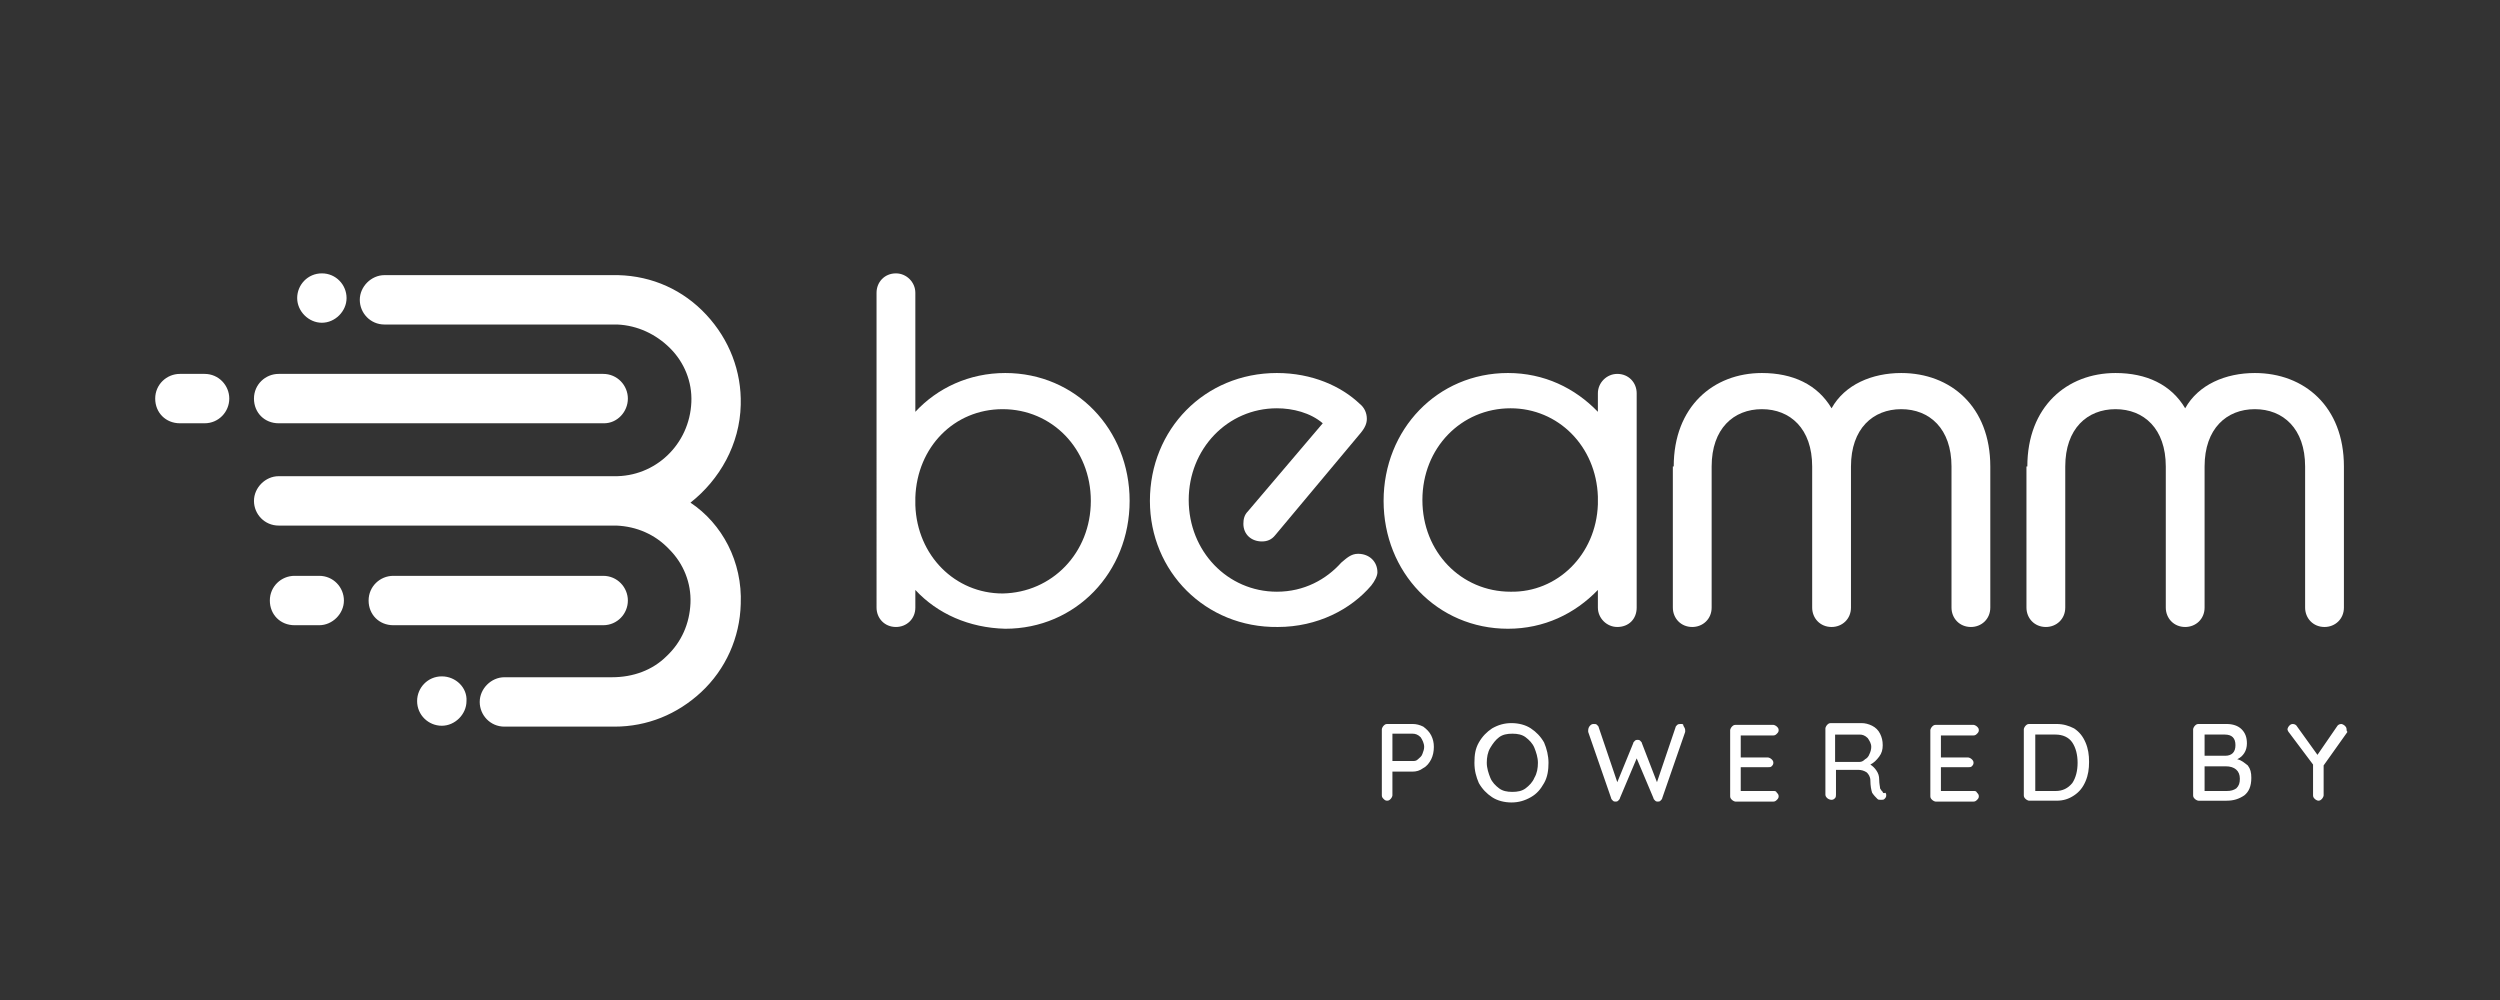 <?xml version="1.0" encoding="utf-8"?>
<!-- Generator: Adobe Illustrator 26.0.3, SVG Export Plug-In . SVG Version: 6.00 Build 0)  -->
<svg version="1.1" xmlns="http://www.w3.org/2000/svg" xmlns:xlink="http://www.w3.org/1999/xlink" x="0px" y="0px"
	 viewBox="0 0 283.5 113.4" style="enable-background:new 0 0 283.5 113.4;" xml:space="preserve">
<rect x="0" y="0" width="283.5" height="113.4" fill="#333333" stroke="none"/>
<style type="text/css">
	.st0{fill:#FFFFFF;}
</style>
<g id="Laag_1">
</g>
<g id="Laag_2">
	<path class="st0" d="M84,68.5c-0.1,3.8-1.7,7.4-4.5,10c-2.7,2.5-6.1,3.9-9.8,3.9c-0.1,0-0.3,0-0.4,0l-12.1,0
		c-1.6,0-2.8-1.3-2.8-2.8s1.3-2.8,2.8-2.8h12.2c2.4,0,4.6-0.8,6.2-2.4c1.7-1.6,2.6-3.7,2.7-6s-0.8-4.5-2.4-6.1
		c-1.6-1.7-3.7-2.6-6-2.7l-0.6,0H31.6c-1.6,0-2.8-1.3-2.8-2.8s1.3-2.8,2.8-2.8h38c4.7,0.1,8.6-3.6,8.8-8.4c0.1-2.3-0.8-4.5-2.4-6.1
		s-3.7-2.6-6-2.7l-26.4,0c-1.6,0-2.8-1.3-2.8-2.8s1.3-2.8,2.8-2.8h26.5c3.9,0.1,7.4,1.7,10,4.5c2.6,2.8,4,6.4,3.9,10.2
		c-0.1,4.5-2.4,8.5-5.7,11.1C81.9,59.4,84.2,63.7,84,68.5z M71.2,45.2c0-1.5-1.2-2.8-2.8-2.8H31.6c-1.5,0-2.8,1.2-2.8,2.8
		s1.2,2.8,2.8,2.8h36.9C70,48,71.2,46.7,71.2,45.2z M71.2,68.1c0-1.5-1.2-2.8-2.8-2.8H44.6c-1.5,0-2.8,1.2-2.8,2.8s1.2,2.8,2.8,2.8
		h23.8C70,70.9,71.2,69.6,71.2,68.1z M39,68.1c0-1.5-1.2-2.8-2.8-2.8h-2.8c-1.5,0-2.8,1.2-2.8,2.8s1.2,2.8,2.8,2.8h2.8
		C37.7,70.9,39,69.6,39,68.1z M26,45.2c0-1.5-1.2-2.8-2.8-2.8h-2.8c-1.5,0-2.8,1.2-2.8,2.8s1.2,2.8,2.8,2.8h2.8
		C24.8,48,26,46.7,26,45.2z M50.1,76.7c-1.6,0-2.8,1.3-2.8,2.8c0,1.6,1.3,2.8,2.8,2.8s2.8-1.3,2.8-2.8C53,78,51.7,76.7,50.1,76.7z
		 M36.5,31c-1.6,0-2.8,1.3-2.8,2.8s1.3,2.8,2.8,2.8s2.8-1.3,2.8-2.8S38.1,31,36.5,31z"/>
	<g>
		<path class="st0" d="M103.8,66.9v2c0,1.3-1,2.2-2.2,2.2c-1.3,0-2.2-1-2.2-2.2V33.2c0-1.2,0.9-2.2,2.2-2.2c1.2,0,2.2,1,2.2,2.2
			v13.5c2.5-2.7,6.1-4.4,10.2-4.4c8,0,14.1,6.4,14.1,14.5c0,8.1-6.1,14.5-14.1,14.5C109.9,71.2,106.3,69.6,103.8,66.9z M123.7,56.8
			c0-5.9-4.4-10.4-10-10.4c-5.5,0-9.7,4.3-9.9,10v0.9c0.2,5.7,4.5,10,9.9,10C119.3,67.2,123.7,62.7,123.7,56.8z"/>
		<path class="st0" d="M130.4,56.8c0-8.1,6.2-14.5,14.4-14.5c4,0,7.3,1.5,9.4,3.5c0.5,0.4,0.8,1,0.8,1.7c0,0.5-0.2,1-0.7,1.6
			l-9.7,11.6c-0.4,0.5-0.9,0.7-1.5,0.7c-1.2,0-2.1-0.8-2.1-2c0-0.5,0.1-1,0.5-1.4l8.5-10c-1.4-1.2-3.4-1.7-5.2-1.7
			c-5.6,0-10,4.6-10,10.4c0,5.8,4.4,10.4,10,10.4c3.1,0,5.6-1.4,7.3-3.3c0.6-0.5,1.1-1,1.9-1c1.3,0,2.2,0.9,2.2,2.1
			c0,0.4-0.3,1-0.7,1.5c-2.3,2.7-6.1,4.7-10.6,4.7C136.7,71.2,130.4,64.8,130.4,56.8z"/>
		<path class="st0" d="M181.2,66.9c-2.6,2.7-6.1,4.4-10.2,4.4c-8,0-14.1-6.4-14.1-14.5c0-8.1,6.1-14.5,14.1-14.5
			c4.1,0,7.6,1.7,10.2,4.4v-2.1c0-1.2,1-2.2,2.2-2.2c1.3,0,2.2,1,2.2,2.2v24.3c0,1.3-0.9,2.2-2.2,2.2c-1.2,0-2.2-1-2.2-2.2V66.9z
			 M181.2,57.2v-0.9c-0.2-5.7-4.5-10-9.9-10c-5.6,0-10,4.5-10,10.4c0,5.9,4.4,10.4,10,10.4C176.6,67.2,181,62.9,181.2,57.2z"/>
		<path class="st0" d="M189.8,52.9c0-6.8,4.5-10.6,10-10.6c3.5,0,6.3,1.3,7.9,4c1.5-2.7,4.6-4,7.9-4c5.6,0,10.1,3.8,10.1,10.6v16
			c0,1.3-1,2.2-2.2,2.2c-1.3,0-2.2-1-2.2-2.2v-16c0-4.3-2.5-6.5-5.7-6.5c-3.2,0-5.7,2.2-5.7,6.5v16c0,1.3-1,2.2-2.2,2.2
			c-1.3,0-2.2-1-2.2-2.2v-16c0-4.3-2.5-6.5-5.7-6.5c-3.2,0-5.7,2.2-5.7,6.5v16c0,1.3-1,2.2-2.2,2.2c-1.3,0-2.2-1-2.2-2.2V52.9z"/>
		<path class="st0" d="M229.9,52.9c0-6.8,4.5-10.6,10-10.6c3.5,0,6.3,1.3,7.9,4c1.5-2.7,4.6-4,7.9-4c5.6,0,10.1,3.8,10.1,10.6v16
			c0,1.3-1,2.2-2.2,2.2c-1.3,0-2.2-1-2.2-2.2v-16c0-4.3-2.5-6.5-5.7-6.5c-3.2,0-5.7,2.2-5.7,6.5v16c0,1.3-1,2.2-2.2,2.2
			c-1.3,0-2.2-1-2.2-2.2v-16c0-4.3-2.5-6.5-5.7-6.5c-3.2,0-5.7,2.2-5.7,6.5v16c0,1.3-1,2.2-2.2,2.2c-1.3,0-2.2-1-2.2-2.2V52.9z"/>
	</g>
	<g>
		<g>
			<path class="st0" d="M266.1,82.7c0-0.2-0.1-0.3-0.2-0.4c-0.1-0.1-0.3-0.2-0.4-0.2c-0.2,0-0.4,0.1-0.5,0.3l-2.2,3.2l-2.3-3.2
				c-0.1-0.2-0.3-0.3-0.5-0.3c-0.2,0-0.3,0.1-0.4,0.2c-0.1,0.1-0.2,0.3-0.2,0.4c0,0.1,0.1,0.3,0.2,0.4l2.7,3.6v3.5
				c0,0.2,0.1,0.3,0.2,0.4c0.1,0.1,0.3,0.2,0.4,0.2c0.2,0,0.3-0.1,0.4-0.2c0.1-0.1,0.2-0.3,0.2-0.4v-3.4l2.7-3.8
				C266.1,82.9,266.1,82.8,266.1,82.7 M252.5,89.7H250v-2.8h2.4c1,0,1.6,0.5,1.6,1.4c0,0.5-0.1,0.8-0.4,1.1
				C253.3,89.6,253,89.7,252.5,89.7 M253.5,84.5c0,0.4-0.1,0.7-0.3,0.9c-0.2,0.2-0.5,0.3-0.8,0.3H250v-2.4h2.3
				c0.4,0,0.7,0.1,0.9,0.3C253.4,83.8,253.5,84.1,253.5,84.5 M253.7,86.1c0.4-0.2,0.6-0.4,0.8-0.7c0.2-0.3,0.3-0.7,0.3-1.1
				c0-0.7-0.2-1.2-0.6-1.6s-1-0.6-1.7-0.6h-3.2c-0.2,0-0.3,0.1-0.4,0.2s-0.2,0.3-0.2,0.4v7.5c0,0.2,0.1,0.3,0.2,0.4
				c0.1,0.1,0.3,0.2,0.4,0.2h3.2c0.8,0,1.4-0.2,2-0.6c0.5-0.4,0.8-1,0.8-2c0-0.6-0.1-1-0.4-1.4C254.5,86.5,254.2,86.2,253.7,86.1
				 M233.1,89.7h-2.3v-6.4h2.3c0.8,0,1.5,0.3,1.9,0.9c0.4,0.6,0.6,1.4,0.6,2.3c0,0.9-0.2,1.7-0.6,2.3
				C234.5,89.4,233.9,89.7,233.1,89.7 M233.2,82.1h-3.1c-0.2,0-0.3,0.1-0.4,0.2c-0.1,0.1-0.2,0.3-0.2,0.4v7.5c0,0.2,0.1,0.3,0.2,0.4
				c0.1,0.1,0.3,0.2,0.4,0.2h3.1c0.8,0,1.4-0.2,2-0.6c0.6-0.4,1-0.9,1.3-1.6c0.3-0.7,0.4-1.4,0.4-2.2c0-0.8-0.1-1.5-0.4-2.2
				c-0.3-0.7-0.7-1.2-1.3-1.6C234.6,82.3,234,82.1,233.2,82.1 M223.8,89.7h-3.7v-2.7h3.1c0.2,0,0.3,0,0.4-0.1
				c0.1-0.1,0.2-0.2,0.2-0.4c0-0.2-0.1-0.3-0.2-0.4c-0.1-0.1-0.3-0.2-0.4-0.2h-3.1v-2.5h3.7c0.2,0,0.3-0.1,0.4-0.2
				c0.1-0.1,0.2-0.2,0.2-0.4c0-0.2-0.1-0.3-0.2-0.4c-0.1-0.1-0.3-0.2-0.4-0.2h-4.3c-0.2,0-0.3,0.1-0.4,0.2c-0.1,0.1-0.2,0.3-0.2,0.4
				v7.5c0,0.2,0.1,0.3,0.2,0.4c0.1,0.1,0.3,0.2,0.4,0.2h4.3c0.2,0,0.3-0.1,0.4-0.2c0.1-0.1,0.2-0.2,0.2-0.4c0-0.2-0.1-0.3-0.2-0.4
				C224.1,89.7,224,89.7,223.8,89.7 M210.9,86.4h-2.8v-3.1h2.8c0.3,0,0.6,0.1,0.9,0.4c0.2,0.3,0.4,0.6,0.4,1c0,0.3-0.1,0.6-0.2,0.8
				c-0.1,0.3-0.3,0.5-0.5,0.6C211.3,86.3,211.1,86.4,210.9,86.4 M213.5,89.8c-0.1-0.1-0.2-0.2-0.3-0.4c0-0.2-0.1-0.5-0.1-1
				c0-0.4-0.1-0.7-0.3-1c-0.2-0.3-0.4-0.5-0.7-0.7c0.4-0.2,0.7-0.5,1-0.9s0.4-0.8,0.4-1.3c0-0.5-0.1-0.9-0.3-1.3
				c-0.2-0.4-0.5-0.7-0.9-0.9c-0.4-0.2-0.8-0.3-1.2-0.3h-3.5c-0.2,0-0.3,0.1-0.4,0.2c-0.1,0.1-0.2,0.3-0.2,0.4v7.5
				c0,0.2,0.1,0.3,0.2,0.4c0.1,0.1,0.3,0.2,0.5,0.2c0.2,0,0.3-0.1,0.4-0.2c0.1-0.1,0.1-0.3,0.1-0.4v-2.8h2.5c0.4,0,0.7,0.1,1,0.3
				c0.2,0.2,0.4,0.5,0.4,0.9c0,0.6,0.1,1.1,0.2,1.4c0.2,0.3,0.4,0.5,0.6,0.7c0.1,0.1,0.2,0.1,0.4,0.1c0.2,0,0.3,0,0.4-0.1
				c0.1-0.1,0.2-0.2,0.2-0.4c0-0.1,0-0.2-0.1-0.3C213.6,90,213.5,89.9,213.5,89.8 M201.1,89.7h-3.7v-2.7h3.1c0.2,0,0.3,0,0.4-0.1
				c0.1-0.1,0.2-0.2,0.2-0.4c0-0.2-0.1-0.3-0.2-0.4c-0.1-0.1-0.3-0.2-0.4-0.2h-3.1v-2.5h3.7c0.2,0,0.3-0.1,0.4-0.2
				c0.1-0.1,0.2-0.2,0.2-0.4c0-0.2-0.1-0.3-0.2-0.4c-0.1-0.1-0.3-0.2-0.4-0.2h-4.3c-0.2,0-0.3,0.1-0.4,0.2c-0.1,0.1-0.2,0.3-0.2,0.4
				v7.5c0,0.2,0.1,0.3,0.2,0.4c0.1,0.1,0.3,0.2,0.4,0.2h4.3c0.2,0,0.3-0.1,0.4-0.2c0.1-0.1,0.2-0.2,0.2-0.4c0-0.2-0.1-0.3-0.2-0.4
				C201.4,89.7,201.3,89.7,201.1,89.7 M190.6,82.1c-0.1,0-0.3,0-0.4,0.1s-0.2,0.2-0.2,0.3l-2.1,6.2l-1.7-4.4c0-0.1-0.1-0.2-0.2-0.3
				s-0.2-0.1-0.3-0.1s-0.2,0-0.3,0.1s-0.2,0.2-0.2,0.3l-1.8,4.4l-2.1-6.2c0-0.1-0.1-0.2-0.2-0.3c-0.1-0.1-0.2-0.1-0.4-0.1
				c-0.2,0-0.3,0.1-0.4,0.2c-0.1,0.1-0.2,0.3-0.2,0.5c0,0.1,0,0.1,0,0.2l2.6,7.5c0,0.1,0.1,0.2,0.2,0.3c0.1,0.1,0.2,0.1,0.3,0.1
				c0.1,0,0.2,0,0.3-0.1s0.2-0.2,0.2-0.3l1.9-4.5l1.9,4.5c0,0.1,0.1,0.2,0.2,0.3c0.1,0.1,0.2,0.1,0.3,0.1c0.1,0,0.2,0,0.3-0.1
				c0.1-0.1,0.2-0.2,0.2-0.3l2.6-7.5c0-0.1,0-0.1,0-0.2c0-0.2-0.1-0.3-0.2-0.5C190.9,82.1,190.8,82.1,190.6,82.1 M174.4,86.5
				c0,0.6-0.1,1.2-0.4,1.7c-0.2,0.5-0.6,0.9-1,1.2c-0.4,0.3-0.9,0.4-1.5,0.4s-1.1-0.1-1.5-0.4c-0.4-0.3-0.8-0.7-1-1.2
				s-0.4-1.1-0.4-1.7c0-0.6,0.1-1.2,0.4-1.7s0.6-0.9,1-1.2c0.4-0.3,0.9-0.4,1.5-0.4s1.1,0.1,1.5,0.4c0.4,0.3,0.8,0.7,1,1.2
				C174.2,85.3,174.4,85.9,174.4,86.5 M175.6,86.5c0-0.8-0.2-1.6-0.5-2.3c-0.4-0.7-0.9-1.2-1.5-1.6c-0.6-0.4-1.4-0.6-2.2-0.6
				c-0.8,0-1.5,0.2-2.2,0.6c-0.6,0.4-1.1,0.9-1.5,1.6c-0.4,0.7-0.5,1.4-0.5,2.3s0.2,1.6,0.5,2.3c0.4,0.7,0.9,1.2,1.5,1.6
				c0.6,0.4,1.4,0.6,2.2,0.6c0.8,0,1.5-0.2,2.2-0.6s1.1-0.9,1.5-1.6C175.5,88.1,175.6,87.3,175.6,86.5 M160.2,86.3h-2.3v-3.1h2.3
				c0.3,0,0.6,0.1,0.9,0.4c0.2,0.3,0.4,0.7,0.4,1.1c0,0.3-0.1,0.5-0.2,0.8s-0.3,0.4-0.5,0.6C160.6,86.3,160.4,86.3,160.2,86.3
				 M160.2,82.1h-2.9c-0.2,0-0.3,0.1-0.4,0.2s-0.2,0.3-0.2,0.4v7.5c0,0.2,0.1,0.3,0.2,0.4c0.1,0.1,0.2,0.2,0.4,0.2
				c0.2,0,0.3-0.1,0.4-0.2c0.1-0.1,0.2-0.3,0.2-0.4v-2.7h2.3c0.4,0,0.8-0.1,1.2-0.4c0.4-0.2,0.7-0.6,0.9-1c0.2-0.4,0.3-0.9,0.3-1.4
				s-0.1-0.9-0.3-1.3c-0.2-0.4-0.5-0.7-0.9-1C161,82.2,160.6,82.1,160.2,82.1"/>
		</g>
	</g>
</g>
</svg>

